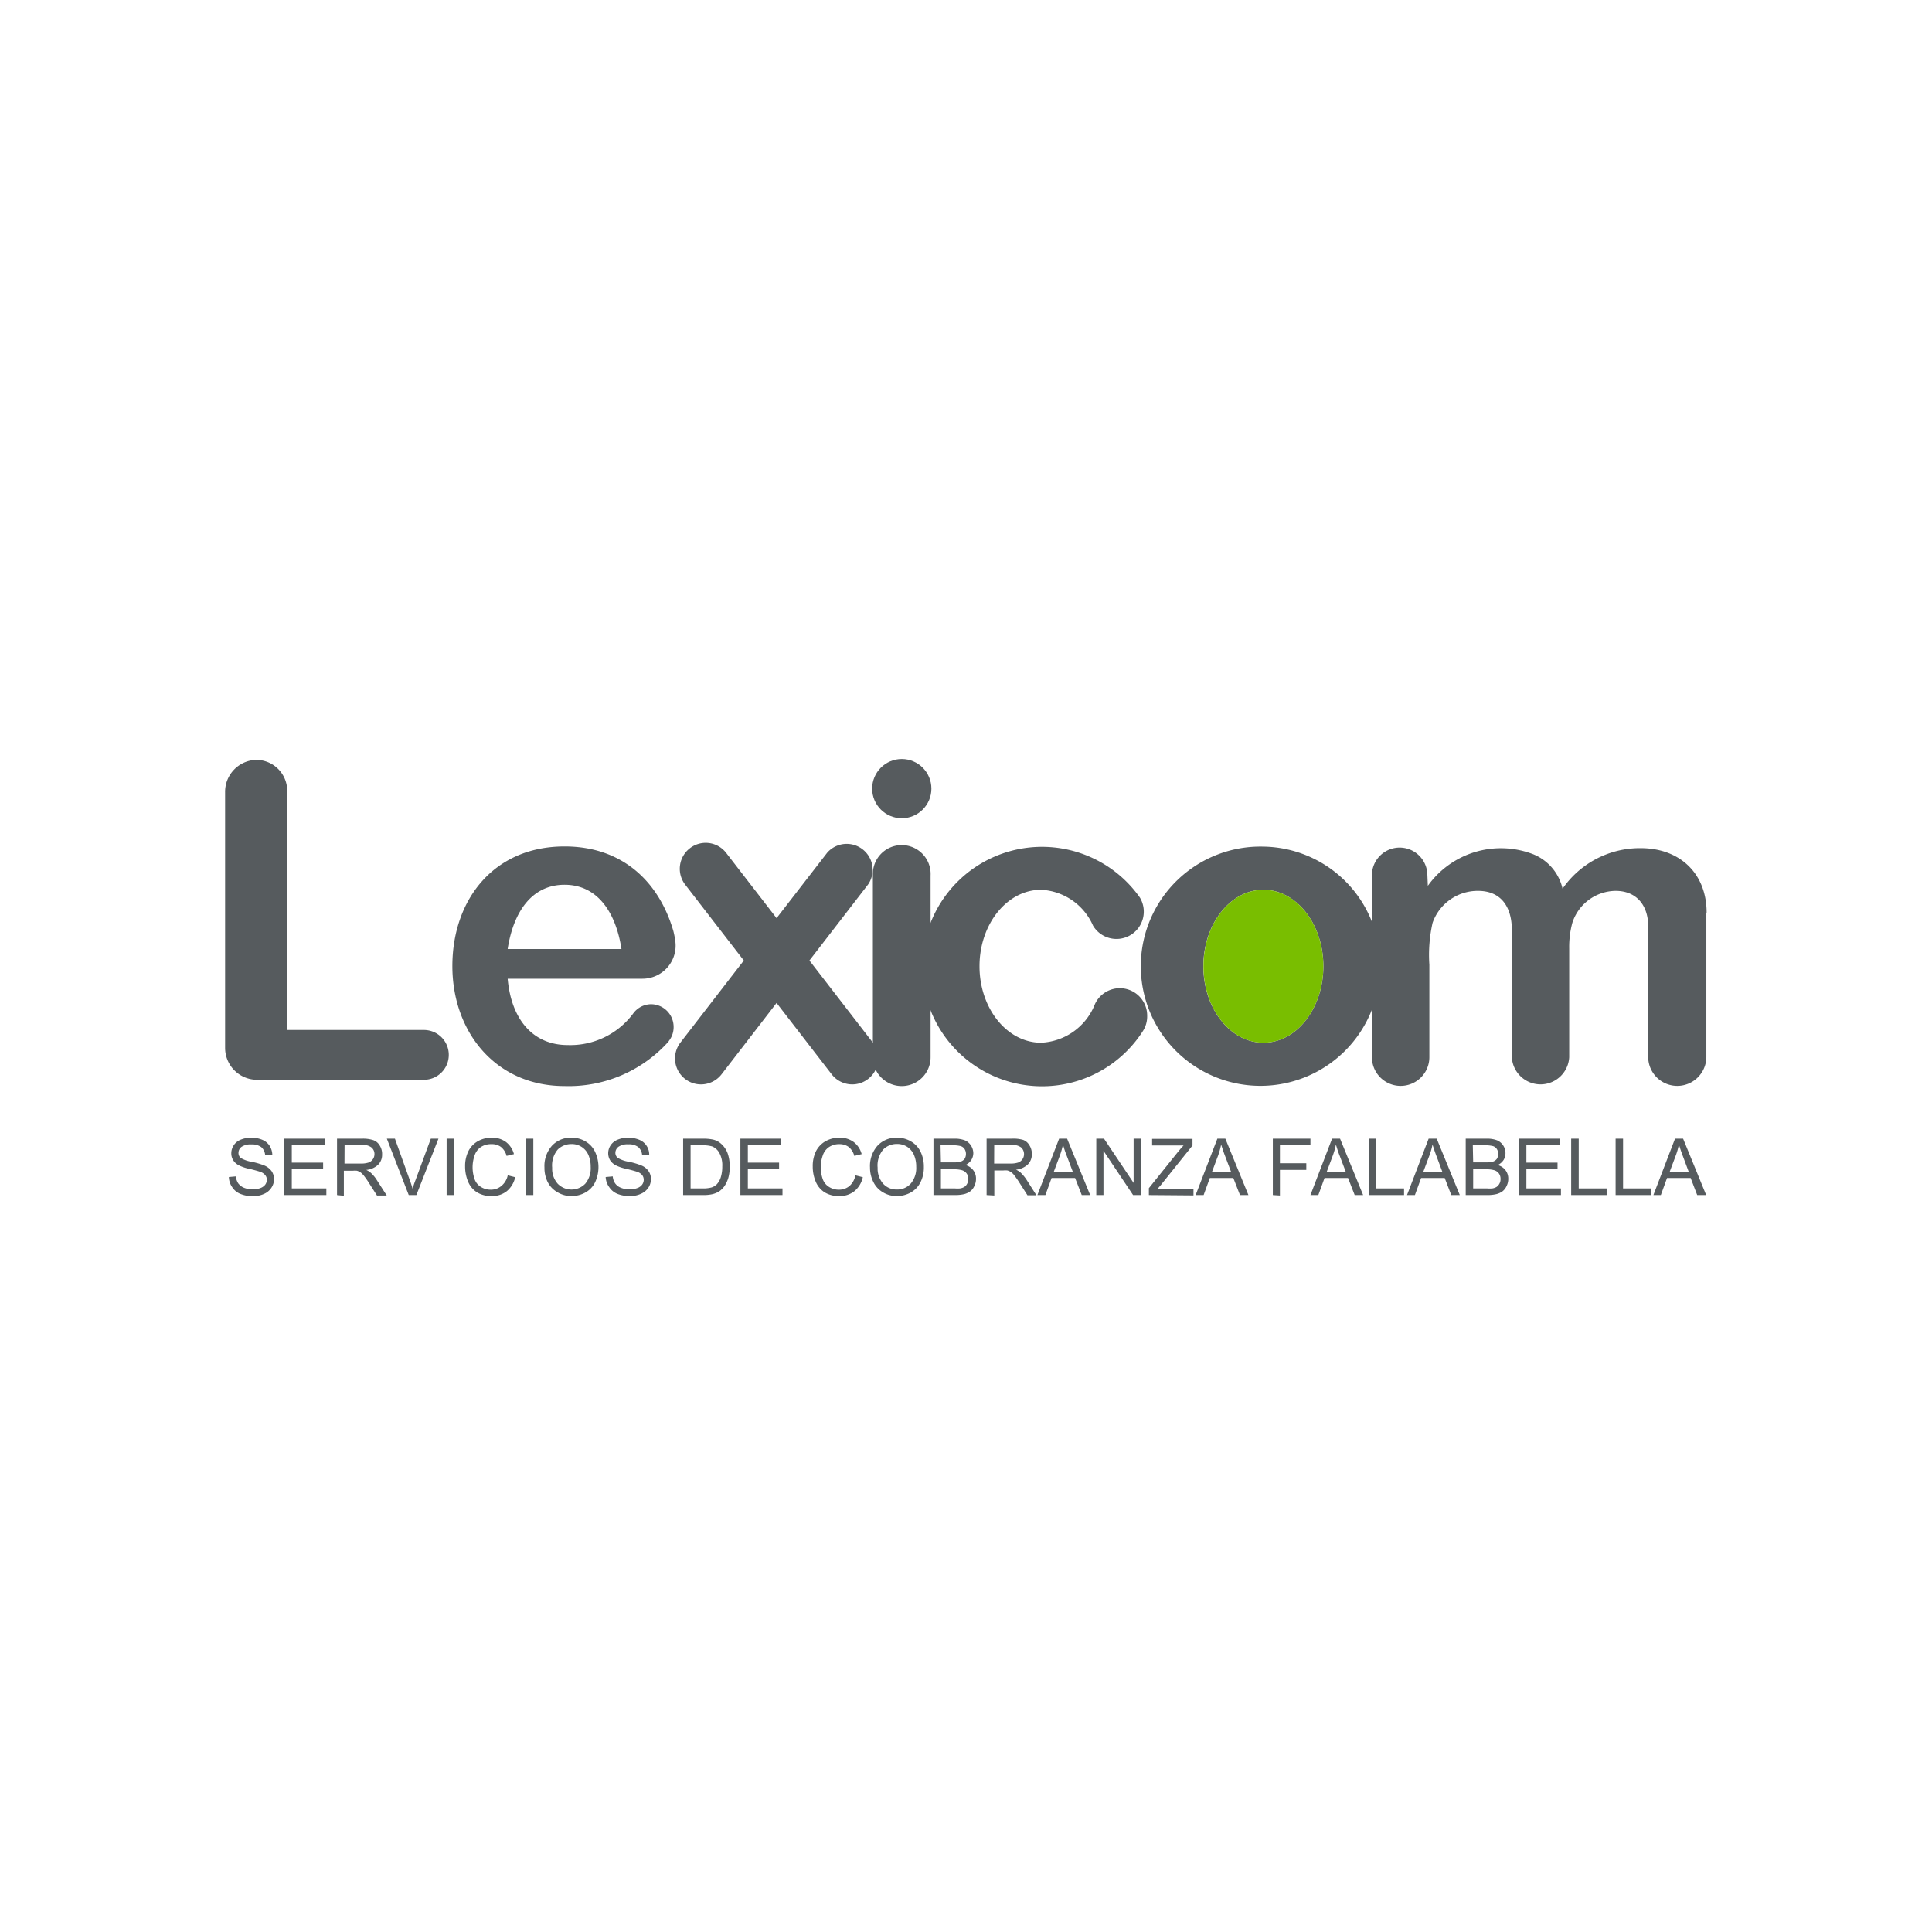 <svg id="Layer_1" data-name="Layer 1" xmlns="http://www.w3.org/2000/svg" viewBox="0 0 215.25 212.24"><defs><style>.cls-1{fill:#565b5e;}.cls-2{fill:#79be00;}</style></defs><title>logosArtboard 12 copy 52</title><path class="cls-1" d="M100.47,121a3.21,3.21,0,0,1-3.22-3.21V97.55a3.22,3.22,0,1,1,6.43,0v20.22A3.21,3.21,0,0,1,100.47,121Z"/><path class="cls-1" d="M76.84,94.52a2.89,2.89,0,0,0-.53,4l6.56,8.49-7.06,9.14a2.89,2.89,0,0,0,4.58,3.54l6.13-7.95,6.14,7.95a2.89,2.89,0,1,0,4.58-3.54l-7.06-9.14,6.55-8.49A2.89,2.89,0,0,0,92.16,95l-5.64,7.29L80.89,95A2.88,2.88,0,0,0,76.84,94.52Z"/><path class="cls-1" d="M50,117.52a2.77,2.77,0,0,0-2.77-2.77H32V88.12a3.45,3.45,0,0,0-3.56-3.46,3.56,3.56,0,0,0-3.36,3.61v28.47a3.56,3.56,0,0,0,3.56,3.56H47.22A2.77,2.77,0,0,0,50,117.52"/><path class="cls-1" d="M25.5,131.13l.78-.07a1.71,1.71,0,0,0,.26.77,1.52,1.52,0,0,0,.63.49,2.5,2.5,0,0,0,1,.18,2.25,2.25,0,0,0,.84-.14,1.17,1.17,0,0,0,.54-.38.92.92,0,0,0,.18-.54.8.8,0,0,0-.18-.52,1.22,1.22,0,0,0-.56-.37c-.17-.06-.54-.17-1.12-.31a4.85,4.85,0,0,1-1.21-.39,1.61,1.61,0,0,1-.67-.58,1.42,1.42,0,0,1-.22-.78,1.58,1.58,0,0,1,.27-.89,1.62,1.62,0,0,1,.79-.63,3,3,0,0,1,1.15-.22,3.17,3.17,0,0,1,1.23.23,1.8,1.8,0,0,1,.82.66,2,2,0,0,1,.31,1l-.8.06a1.29,1.29,0,0,0-.43-.9,1.74,1.74,0,0,0-1.1-.3,1.8,1.8,0,0,0-1.1.27.84.84,0,0,0-.34.67.73.73,0,0,0,.24.56,3.42,3.42,0,0,0,1.26.44,8.64,8.64,0,0,1,1.39.41,1.9,1.9,0,0,1,.81.64,1.55,1.55,0,0,1,.26.89,1.7,1.7,0,0,1-.29.94,1.86,1.86,0,0,1-.82.69,2.83,2.83,0,0,1-1.22.25,3.51,3.51,0,0,1-1.42-.25,1.92,1.92,0,0,1-.91-.75A2.05,2.05,0,0,1,25.5,131.13Z"/><path class="cls-1" d="M31.68,133.14v-6.28h4.54v.74H32.51v1.93H36v.73H32.51v2.14h3.85v.74Z"/><path class="cls-1" d="M37.55,133.14v-6.28h2.79a3.72,3.72,0,0,1,1.27.17,1.36,1.36,0,0,1,.7.6,1.72,1.72,0,0,1,.26,1,1.55,1.55,0,0,1-.43,1.12,2.2,2.2,0,0,1-1.34.59,2,2,0,0,1,.5.31,3.85,3.85,0,0,1,.69.83l1.1,1.71H42l-.83-1.3a10.06,10.06,0,0,0-.6-.87,2,2,0,0,0-.42-.42,1.59,1.59,0,0,0-.38-.17,2.54,2.54,0,0,0-.46,0h-1v2.79Zm.83-3.51h1.79a2.65,2.65,0,0,0,.89-.11,1,1,0,0,0,.49-.38,1,1,0,0,0,.17-.56.94.94,0,0,0-.33-.74,1.5,1.5,0,0,0-1-.28h-2Z"/><path class="cls-1" d="M45.54,133.14l-2.44-6.28H44l1.64,4.57q.2.54.33,1a10.16,10.16,0,0,1,.34-1L48,126.86h.85l-2.46,6.28Z"/><path class="cls-1" d="M49.76,133.14v-6.28h.83v6.28Z"/><path class="cls-1" d="M56.57,130.94l.83.21a2.8,2.8,0,0,1-.94,1.56,2.59,2.59,0,0,1-1.66.54,3,3,0,0,1-1.65-.41,2.58,2.58,0,0,1-1-1.2,4.27,4.27,0,0,1-.33-1.68,3.73,3.73,0,0,1,.37-1.72,2.66,2.66,0,0,1,1.07-1.11,3.14,3.14,0,0,1,1.52-.38,2.59,2.59,0,0,1,1.59.48,2.48,2.48,0,0,1,.89,1.35l-.82.2a1.88,1.88,0,0,0-.63-1,1.7,1.7,0,0,0-1.05-.31,2.05,2.05,0,0,0-1.21.34,1.82,1.82,0,0,0-.68.94,4,4,0,0,0,0,2.6,1.66,1.66,0,0,0,.72.89,2,2,0,0,0,1.07.3,1.81,1.81,0,0,0,1.18-.4A2.07,2.07,0,0,0,56.57,130.94Z"/><path class="cls-1" d="M58.59,133.14v-6.28h.83v6.28Z"/><path class="cls-1" d="M60.66,130.08a3.4,3.4,0,0,1,.84-2.44,2.86,2.86,0,0,1,2.17-.89,3,3,0,0,1,1.57.42,2.65,2.65,0,0,1,1.06,1.16,4,4,0,0,1,0,3.39,2.61,2.61,0,0,1-1.09,1.14,3.11,3.11,0,0,1-1.53.39,2.93,2.93,0,0,1-1.58-.43A2.67,2.67,0,0,1,61,131.65,3.51,3.51,0,0,1,60.66,130.08Zm.86,0a2.52,2.52,0,0,0,.61,1.79,2.14,2.14,0,0,0,3.08,0,2.68,2.68,0,0,0,.6-1.87,3.27,3.27,0,0,0-.26-1.34,2,2,0,0,0-.76-.89,2,2,0,0,0-1.12-.31,2.16,2.16,0,0,0-1.52.6A2.74,2.74,0,0,0,61.52,130.1Z"/><path class="cls-1" d="M67.48,131.13l.79-.07a1.6,1.6,0,0,0,.26.77,1.4,1.4,0,0,0,.63.49,2.45,2.45,0,0,0,1,.18,2.18,2.18,0,0,0,.84-.14,1.12,1.12,0,0,0,.54-.38.92.92,0,0,0,.18-.54.85.85,0,0,0-.17-.52,1.22,1.22,0,0,0-.56-.37c-.17-.06-.55-.17-1.12-.31a5.11,5.11,0,0,1-1.22-.39,1.68,1.68,0,0,1-.67-.58,1.5,1.5,0,0,1-.22-.78,1.58,1.58,0,0,1,.27-.89,1.66,1.66,0,0,1,.79-.63,3.06,3.06,0,0,1,1.15-.22,3.19,3.19,0,0,1,1.24.23,1.77,1.77,0,0,1,1.12,1.65l-.79.06a1.3,1.3,0,0,0-.44-.9,1.69,1.69,0,0,0-1.09-.3,1.8,1.8,0,0,0-1.1.27.85.85,0,0,0-.35.67.73.73,0,0,0,.25.56,3.42,3.42,0,0,0,1.25.44,8,8,0,0,1,1.39.41,1.78,1.78,0,0,1,.81.64,1.48,1.48,0,0,1,.26.89,1.69,1.69,0,0,1-.28.94,1.89,1.89,0,0,1-.83.69,2.79,2.79,0,0,1-1.21.25,3.56,3.56,0,0,1-1.43-.25,2,2,0,0,1-.9-.75A2.06,2.06,0,0,1,67.48,131.13Z"/><path class="cls-1" d="M76.11,133.14v-6.28h2.16a5.27,5.27,0,0,1,1.12.09,2,2,0,0,1,.92.45,2.66,2.66,0,0,1,.75,1.07,4.37,4.37,0,0,1,.24,1.5,4.45,4.45,0,0,1-.16,1.27,3.35,3.35,0,0,1-.43.91,2.56,2.56,0,0,1-.57.57,2.52,2.52,0,0,1-.76.32,4.28,4.28,0,0,1-1,.1Zm.83-.74h1.34a3.57,3.57,0,0,0,1-.11,1.46,1.46,0,0,0,.56-.33,2,2,0,0,0,.46-.79,3.92,3.92,0,0,0,.17-1.21,2.88,2.88,0,0,0-.33-1.52,1.64,1.64,0,0,0-.78-.71,3.49,3.49,0,0,0-1.08-.13H76.94Z"/><path class="cls-1" d="M82.49,133.14v-6.28H87v.74H83.32v1.93H86.8v.73H83.32v2.14h3.86v.74Z"/><path class="cls-1" d="M95.3,130.94l.83.21a2.8,2.8,0,0,1-.94,1.56,2.59,2.59,0,0,1-1.66.54,3,3,0,0,1-1.65-.41,2.58,2.58,0,0,1-1-1.2,4.27,4.27,0,0,1-.33-1.68,3.73,3.73,0,0,1,.37-1.72A2.66,2.66,0,0,1,92,127.13a3.14,3.14,0,0,1,1.52-.38,2.59,2.59,0,0,1,1.59.48,2.48,2.48,0,0,1,.89,1.35l-.82.2a1.88,1.88,0,0,0-.63-1,1.7,1.7,0,0,0-1-.31,2.05,2.05,0,0,0-1.21.34,1.82,1.82,0,0,0-.68.94,4,4,0,0,0,0,2.6,1.66,1.66,0,0,0,.72.89,2,2,0,0,0,1.07.3,1.81,1.81,0,0,0,1.18-.4A2.07,2.07,0,0,0,95.3,130.94Z"/><path class="cls-1" d="M96.93,130.08a3.4,3.4,0,0,1,.84-2.44,2.85,2.85,0,0,1,2.16-.89,3,3,0,0,1,1.57.42,2.67,2.67,0,0,1,1.07,1.16,3.77,3.77,0,0,1,.36,1.68,3.65,3.65,0,0,1-.38,1.71,2.67,2.67,0,0,1-1.09,1.14,3.14,3.14,0,0,1-1.53.39,2.9,2.9,0,0,1-1.58-.43,2.67,2.67,0,0,1-1.06-1.17A3.51,3.51,0,0,1,96.93,130.08Zm.85,0a2.57,2.57,0,0,0,.61,1.79,2,2,0,0,0,1.54.65,2,2,0,0,0,1.54-.66,2.68,2.68,0,0,0,.61-1.87,3.27,3.27,0,0,0-.26-1.34,2.08,2.08,0,0,0-.76-.89,2.05,2.05,0,0,0-1.12-.31,2.13,2.13,0,0,0-1.52.6A2.74,2.74,0,0,0,97.78,130.1Z"/><path class="cls-1" d="M104,133.14v-6.28h2.35a3.08,3.08,0,0,1,1.16.19,1.51,1.51,0,0,1,.68.59,1.58,1.58,0,0,1,.25.83,1.49,1.49,0,0,1-.22.76,1.62,1.62,0,0,1-.66.57,1.59,1.59,0,0,1,.87.57,1.51,1.51,0,0,1,.31.95,1.74,1.74,0,0,1-.19.82,1.47,1.47,0,0,1-.46.59,2,2,0,0,1-.68.31,4.29,4.29,0,0,1-1,.1Zm.83-3.64h1.36a3,3,0,0,0,.79-.07.92.92,0,0,0,.48-.31,1,1,0,0,0,.16-.55,1,1,0,0,0-.15-.55.79.79,0,0,0-.43-.33,3.51,3.51,0,0,0-1-.09h-1.25Zm0,2.9h1.56a3.67,3.67,0,0,0,.57,0,1.3,1.3,0,0,0,.48-.17.88.88,0,0,0,.31-.35,1,1,0,0,0,.13-.53,1,1,0,0,0-.18-.61,1,1,0,0,0-.5-.36,3.06,3.06,0,0,0-.92-.11h-1.45Z"/><path class="cls-1" d="M109.92,133.14v-6.28h2.79A3.83,3.83,0,0,1,114,127a1.34,1.34,0,0,1,.69.6,1.73,1.73,0,0,1,.27,1,1.56,1.56,0,0,1-.44,1.12,2.2,2.2,0,0,1-1.33.59,2.17,2.17,0,0,1,.5.31,4.54,4.54,0,0,1,.69.83l1.09,1.71h-1l-.83-1.3a10.06,10.06,0,0,0-.6-.87,1.65,1.65,0,0,0-.42-.42,1.43,1.43,0,0,0-.38-.17,2.46,2.46,0,0,0-.46,0h-1v2.79Zm.84-3.51h1.78a2.65,2.65,0,0,0,.89-.11,1,1,0,0,0,.49-.38,1,1,0,0,0,.17-.56,1,1,0,0,0-.32-.74,1.55,1.55,0,0,0-1-.28h-2Z"/><path class="cls-1" d="M115.58,133.14l2.42-6.28h.89l2.57,6.28h-.94l-.74-1.9h-2.62l-.69,1.9Zm1.82-2.58h2.13l-.66-1.74a13.34,13.34,0,0,1-.44-1.3,9,9,0,0,1-.34,1.2Z"/><path class="cls-1" d="M122.14,133.14v-6.28H123l3.3,4.93v-4.93h.79v6.28h-.85l-3.3-4.93v4.93Z"/><path class="cls-1" d="M128,133.14v-.77l3.21-4c.23-.29.45-.54.65-.75h-3.5v-.74h4.5v.74L129.35,132l-.38.44h4v.74Z"/><path class="cls-1" d="M133.21,133.14l2.42-6.28h.89l2.57,6.28h-.94l-.74-1.9h-2.62l-.69,1.9Zm1.82-2.58h2.13l-.66-1.74c-.2-.52-.35-1-.45-1.3a8.93,8.93,0,0,1-.33,1.2Z"/><path class="cls-1" d="M141.81,133.14v-6.28H146v.74h-3.4v2h2.94v.74h-2.94v2.85Z"/><path class="cls-1" d="M146,133.14l2.41-6.28h.89l2.57,6.28h-.94l-.74-1.9h-2.62l-.69,1.9Zm1.81-2.58h2.13l-.66-1.74a13.34,13.34,0,0,1-.44-1.3,9,9,0,0,1-.34,1.2Z"/><path class="cls-1" d="M152.51,133.14v-6.28h.83v5.54h3.09v.74Z"/><path class="cls-1" d="M156.76,133.14l2.41-6.28h.9l2.57,6.28h-.95l-.73-1.9h-2.63l-.69,1.9Zm1.81-2.58h2.13l-.65-1.74c-.2-.52-.35-1-.45-1.3a7.71,7.71,0,0,1-.34,1.2Z"/><path class="cls-1" d="M163.3,133.14v-6.28h2.35a3.08,3.08,0,0,1,1.16.19,1.56,1.56,0,0,1,.92,1.42,1.48,1.48,0,0,1-.21.76,1.62,1.62,0,0,1-.66.57,1.59,1.59,0,0,1,.87.57,1.51,1.51,0,0,1,.31.95,1.74,1.74,0,0,1-.19.82,1.56,1.56,0,0,1-.46.59,2,2,0,0,1-.69.31,4.15,4.15,0,0,1-1,.1Zm.83-3.64h1.36a3,3,0,0,0,.79-.07.92.92,0,0,0,.48-.31,1,1,0,0,0,.16-.55,1,1,0,0,0-.15-.55.79.79,0,0,0-.43-.33,3.56,3.56,0,0,0-1-.09h-1.25Zm0,2.9h1.56a3.67,3.67,0,0,0,.57,0,1.3,1.3,0,0,0,.48-.17,1,1,0,0,0,.31-.35,1,1,0,0,0,.13-.53,1,1,0,0,0-.18-.61,1,1,0,0,0-.5-.36,3.06,3.06,0,0,0-.92-.11h-1.45Z"/><path class="cls-1" d="M169.23,133.14v-6.28h4.54v.74h-3.71v1.93h3.47v.73h-3.47v2.14h3.85v.74Z"/><path class="cls-1" d="M175.05,133.14v-6.28h.84v5.54H179v.74Z"/><path class="cls-1" d="M180,133.14v-6.28h.83v5.54h3.1v.74Z"/><path class="cls-1" d="M184.21,133.14l2.41-6.28h.9l2.57,6.28h-1l-.73-1.9h-2.63l-.69,1.9Zm1.81-2.58h2.13l-.65-1.74c-.2-.52-.35-1-.45-1.3a7.71,7.71,0,0,1-.34,1.2Z"/><path class="cls-1" d="M140.76,94.32a13.33,13.33,0,1,0,13,13.33A13.19,13.19,0,0,0,140.76,94.32Zm0,21.85c-3.69,0-6.69-3.82-6.69-8.52s3-8.52,6.69-8.52,6.68,3.82,6.68,8.52S144.45,116.17,140.76,116.17Z"/><ellipse class="cls-2" cx="140.76" cy="107.65" rx="6.68" ry="8.52"/><path class="cls-1" d="M72.52,111.88a2.5,2.5,0,0,0-2,1.07l0,0a8.73,8.73,0,0,1-7.28,3.48c-3.79,0-6.27-2.77-6.68-7.39H71.59a3.69,3.69,0,0,0,3.65-4.18,10.11,10.11,0,0,0-.22-1.14c-1.59-5.45-5.64-9.42-12.12-9.42-7.95,0-12.5,6-12.5,13.33S55.21,121,62.9,121a14.94,14.94,0,0,0,11.53-4.9.38.38,0,0,0,.09-.13,2.47,2.47,0,0,0,.53-1.54A2.53,2.53,0,0,0,72.52,111.88ZM62.9,98.57c3.67,0,5.71,3.07,6.34,7.16H56.56C57.19,101.64,59.22,98.57,62.9,98.57Z"/><circle class="cls-1" cx="100.47" cy="87.86" r="3.3"/><path class="cls-1" d="M127.81,113.17a3.05,3.05,0,0,0-5.82-1.3h0a6.77,6.77,0,0,1-6,4.3c-3.79,0-6.86-3.82-6.86-8.52s3.07-8.52,6.86-8.52a6.67,6.67,0,0,1,5.79,4h0A3,3,0,1,0,127,100h0a13.34,13.34,0,1,0,.36,14.83h0A3,3,0,0,0,127.81,113.17Z"/><path class="cls-1" d="M190.14,101.68c0-4.39-3-7.19-7.35-7.19a10.49,10.49,0,0,0-8.7,4.52,5.45,5.45,0,0,0-3.27-3.84,10,10,0,0,0-11.74,3.52l-.06-1.4a3.09,3.09,0,0,0-6.17.13v20.36a3.2,3.2,0,1,0,6.4,0v-10.3a16.25,16.25,0,0,1,.36-4.67,5.33,5.33,0,0,1,5.06-3.56c2.63,0,3.77,1.86,3.77,4.37v14.17a3.2,3.2,0,0,0,6.39,0V105.66a10.25,10.25,0,0,1,.35-2.85A5.13,5.13,0,0,1,180,99.25c2.35,0,3.63,1.64,3.63,3.94v14.55a3.24,3.24,0,0,0,6.48,0V101.68Z"/></svg>
